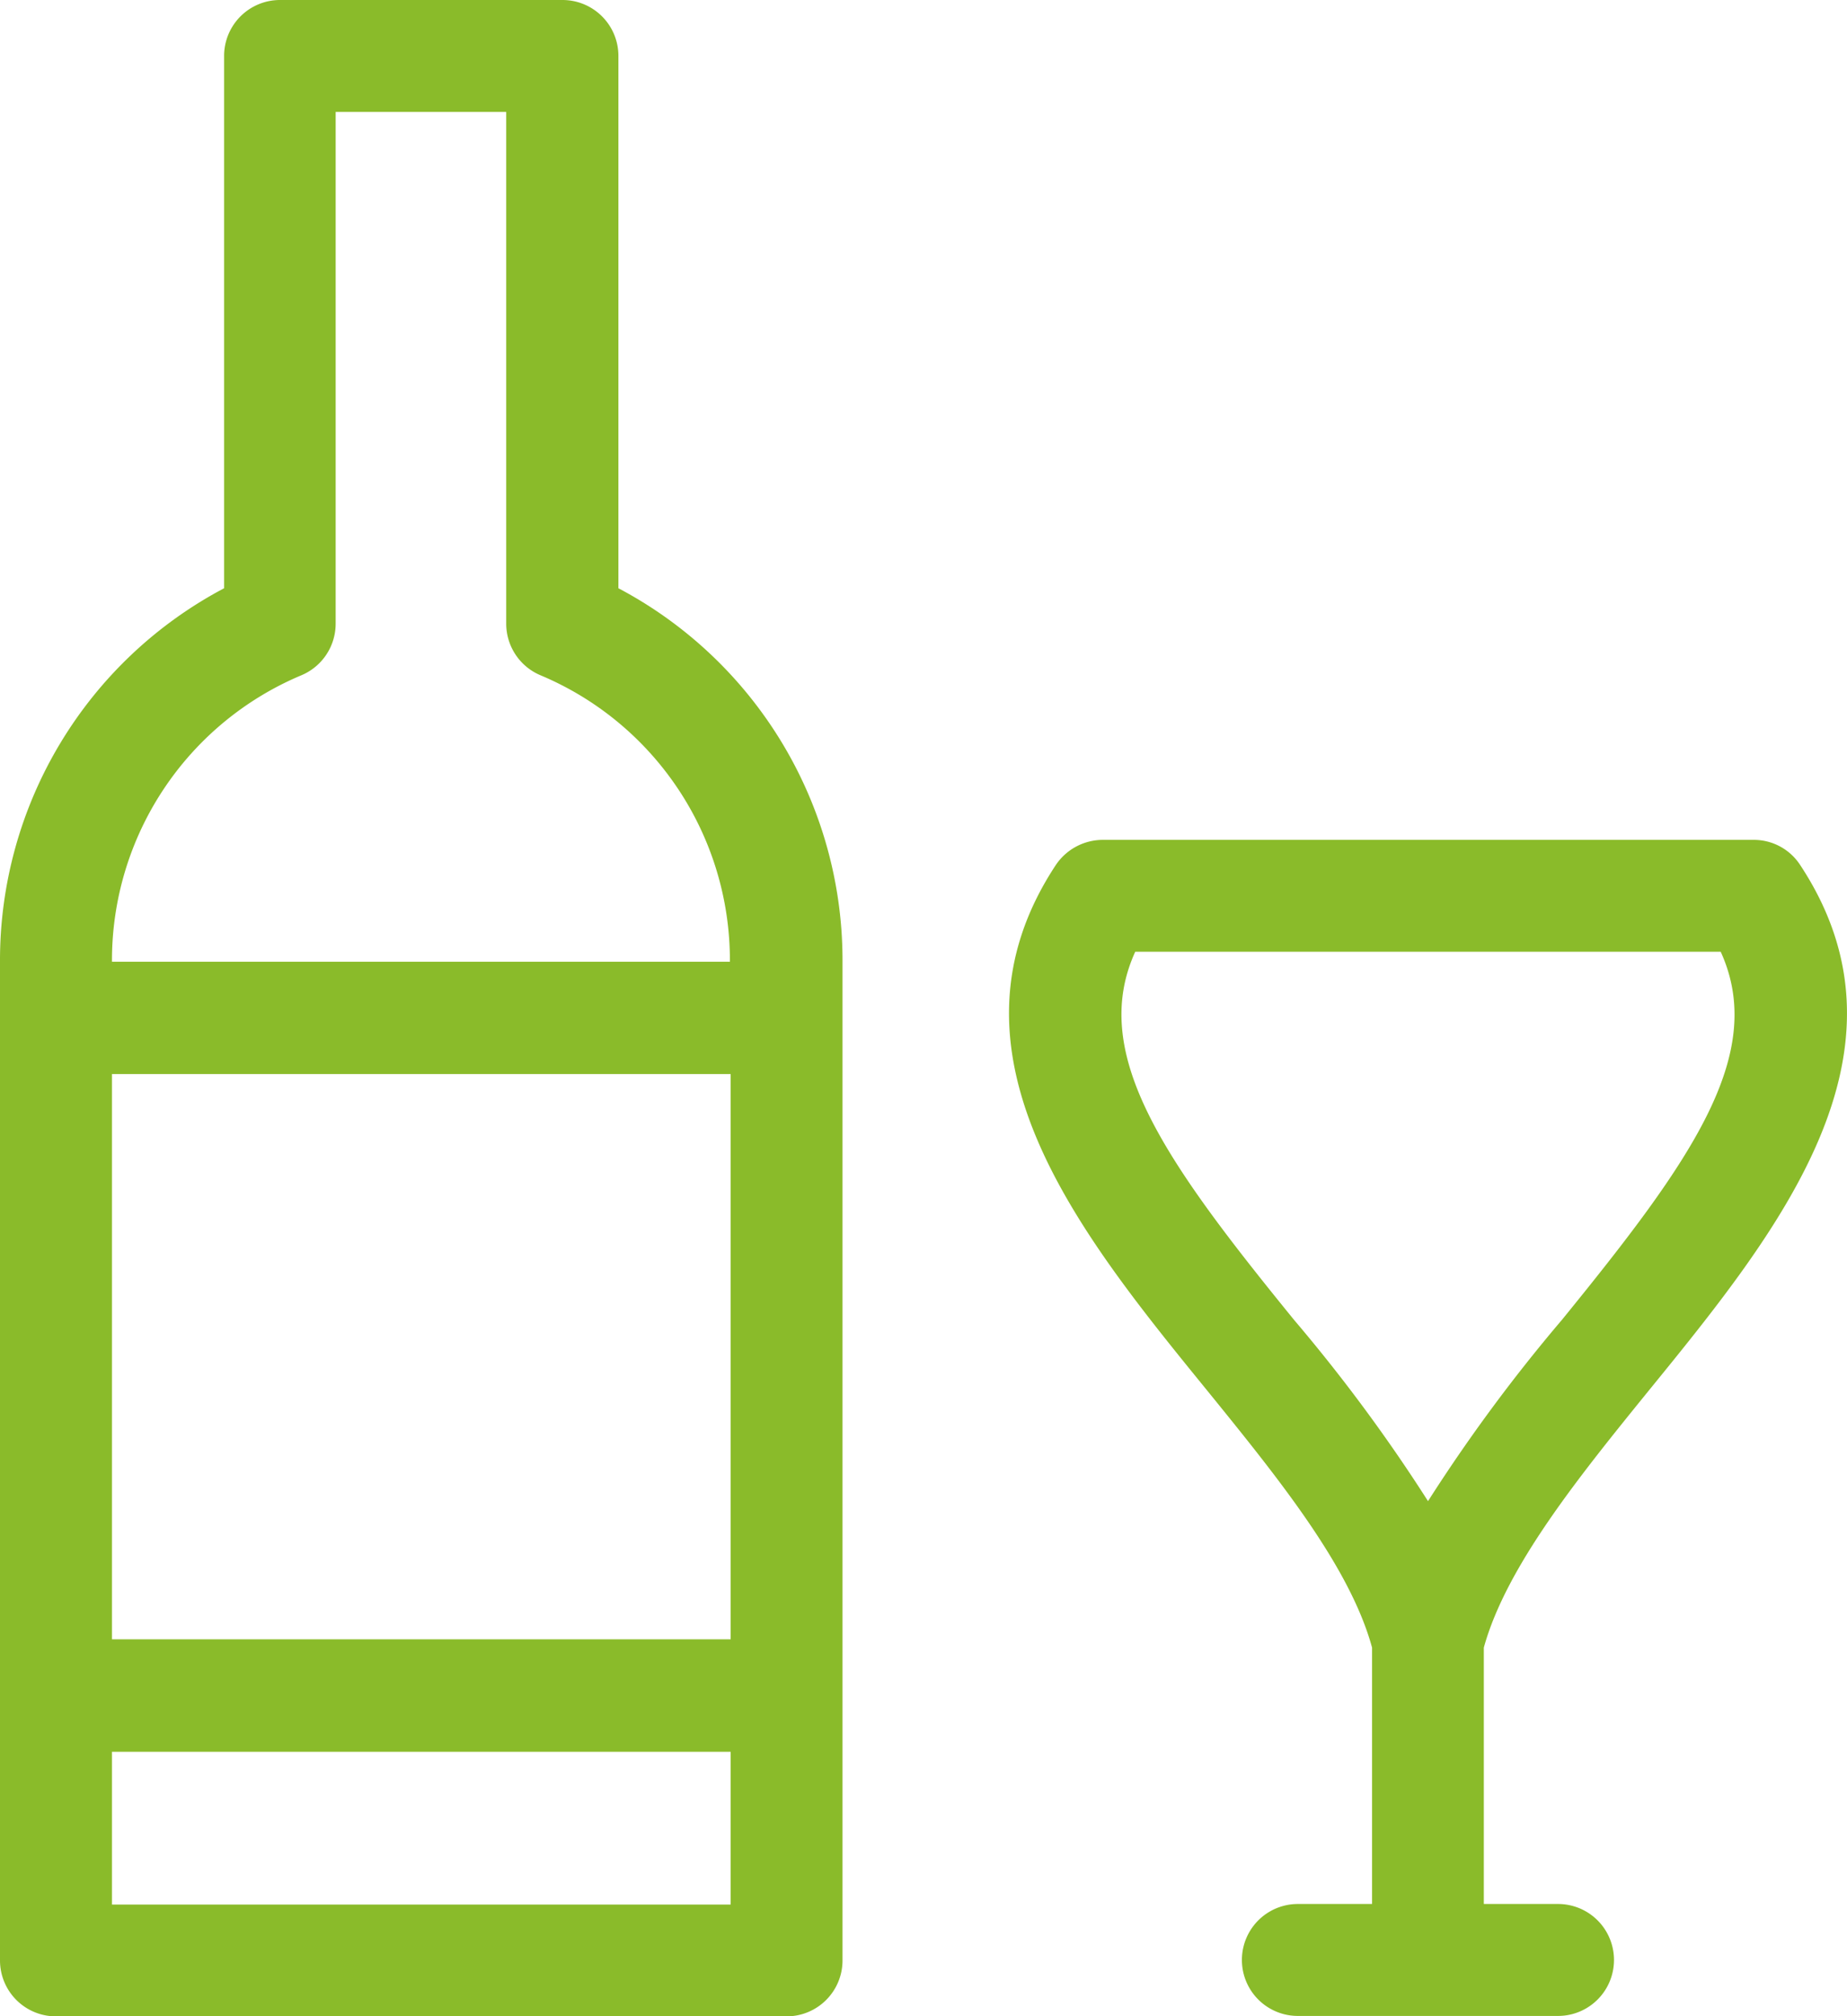 <svg xmlns="http://www.w3.org/2000/svg" width="34.837" height="38.007" viewBox="0 0 34.837 38.007"><defs><style>.a{fill:#8abb2a;}</style></defs><g transform="translate(-21.188)"><g transform="translate(21.188)"><g transform="translate(0)"><path class="a" d="M32.852,11.088V1.055A1.054,1.054,0,0,0,31.8,0H26.47a1.054,1.054,0,0,0-1.055,1.055V11.088a7.93,7.93,0,0,0-4.227,7.018V36.952a1.054,1.054,0,0,0,1.055,1.055H36.024a1.054,1.054,0,0,0,1.055-1.055V18.106A7.93,7.93,0,0,0,32.852,11.088ZM23.3,18.106a5.825,5.825,0,0,1,3.576-5.379,1.055,1.055,0,0,0,.643-.973V2.11h3.217v9.644a1.055,1.055,0,0,0,.643.973,5.825,5.825,0,0,1,3.576,5.379v.022H23.3ZM34.969,35.9H23.3v-2.88H34.969Zm0-5H23.3V20.245H34.969Z" transform="translate(-21.188)"/></g></g><g transform="translate(40.22 15.831)"><g transform="translate(0)"><path class="a" d="M287.633,221.977c2.432-2.985,5.185-6.374,2.851-9.906a1.042,1.042,0,0,0-.883-.471h-12.27a1.07,1.07,0,0,0-.883.471c-2.334,3.531.419,6.921,2.851,9.906,1.324,1.631,2.693,3.314,3.112,4.848v4.833h-1.4a1.055,1.055,0,1,0,0,2.11h4.908a1.055,1.055,0,1,0,0-2.11h-1.4v-4.833C284.94,225.3,286.309,223.608,287.633,221.977Zm-4.167,2.087a31.175,31.175,0,0,0-2.529-3.419c-2.417-2.97-3.876-5-2.993-6.936h11.043c.883,1.938-.569,3.958-2.993,6.936A31.175,31.175,0,0,0,283.466,224.065Z" transform="translate(-275.564 -211.6)"/></g></g></g></svg>